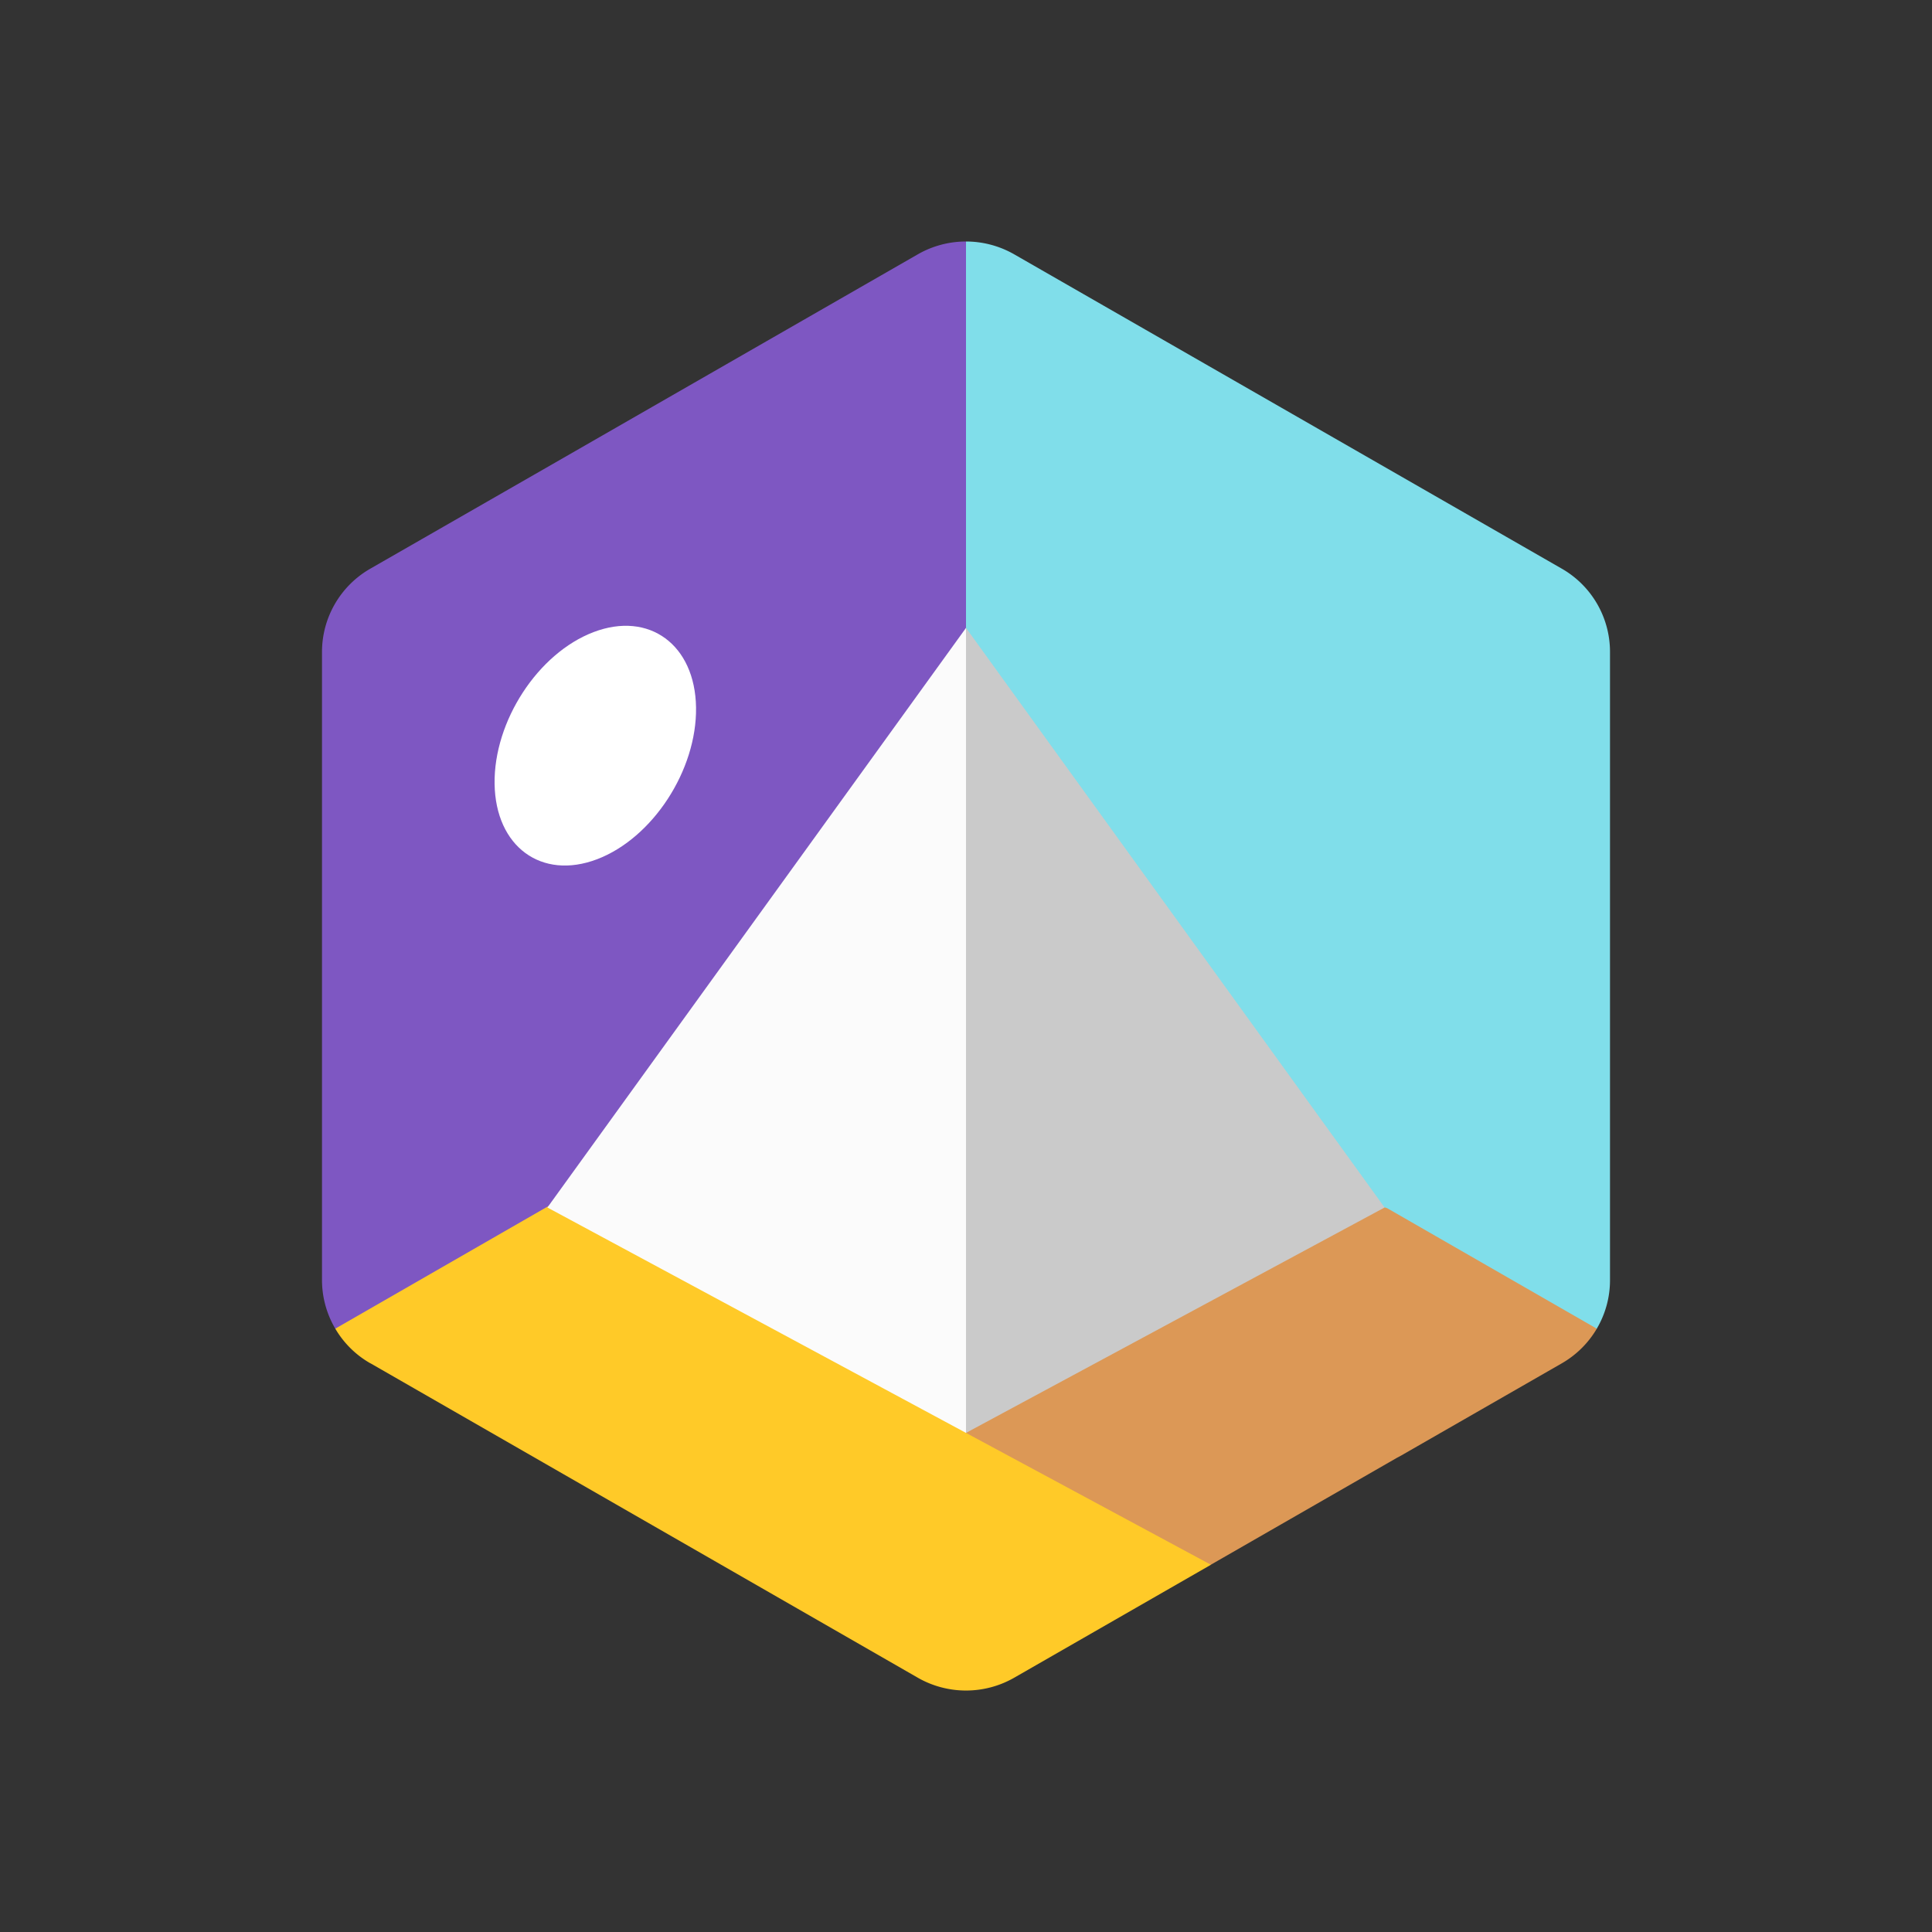 <svg viewBox="0 0 48 48" xmlns="http://www.w3.org/2000/svg"><rect x="0" y="0" width="48" height="48" fill="#333333" stroke="none"/><g fill="none"><path d="M24 6c.414 0 .829.107 1.2.32l13.6 7.807a2.382 2.382 0 011.2 2.066v15.613c0 .434-.118.85-.332 1.211l-20.871 4.065L24 6z" fill="#80DEEA"/><path d="M24 29.08L8.33 33.01A2.381 2.381 0 018 31.813v-15.62c.002-.853.46-1.64 1.2-2.064l4.09-2.347.004-.002L22.8 6.32c.365-.21.779-.32 1.2-.32v23.08z" fill="#7E57C2"/><path d="M8.33 33.01c.21.358.51.655.87.86l.005.001 13.595 7.81a2.411 2.411 0 002.4 0l4.887-2.806L24 24 8.33 33.01z" fill="#FFCA28"/><path d="M34.464 30.017l5.208 2.994a2.39 2.39 0 01-.872.862l-4 2.296a2.825 2.825 0 01-.094.05l-4.623 2.656L24 35.6l3.961-7.374 6.503 1.79z" fill="#DC9856"/><path fill="#CACACA" d="M24 15.6L34.4 30 24 35.6l-3.6-9.293z"/><path fill="#FBFBFB" d="M24 15.6v20L13.6 30z"/><path d="M14.833 21.348c1.382-.525 2.483-2.213 2.46-3.772-.024-1.558-1.164-2.397-2.545-1.872-1.382.525-2.483 2.213-2.46 3.772.024 1.558 1.164 2.396 2.545 1.872z" fill="#FFF"/></g></svg>